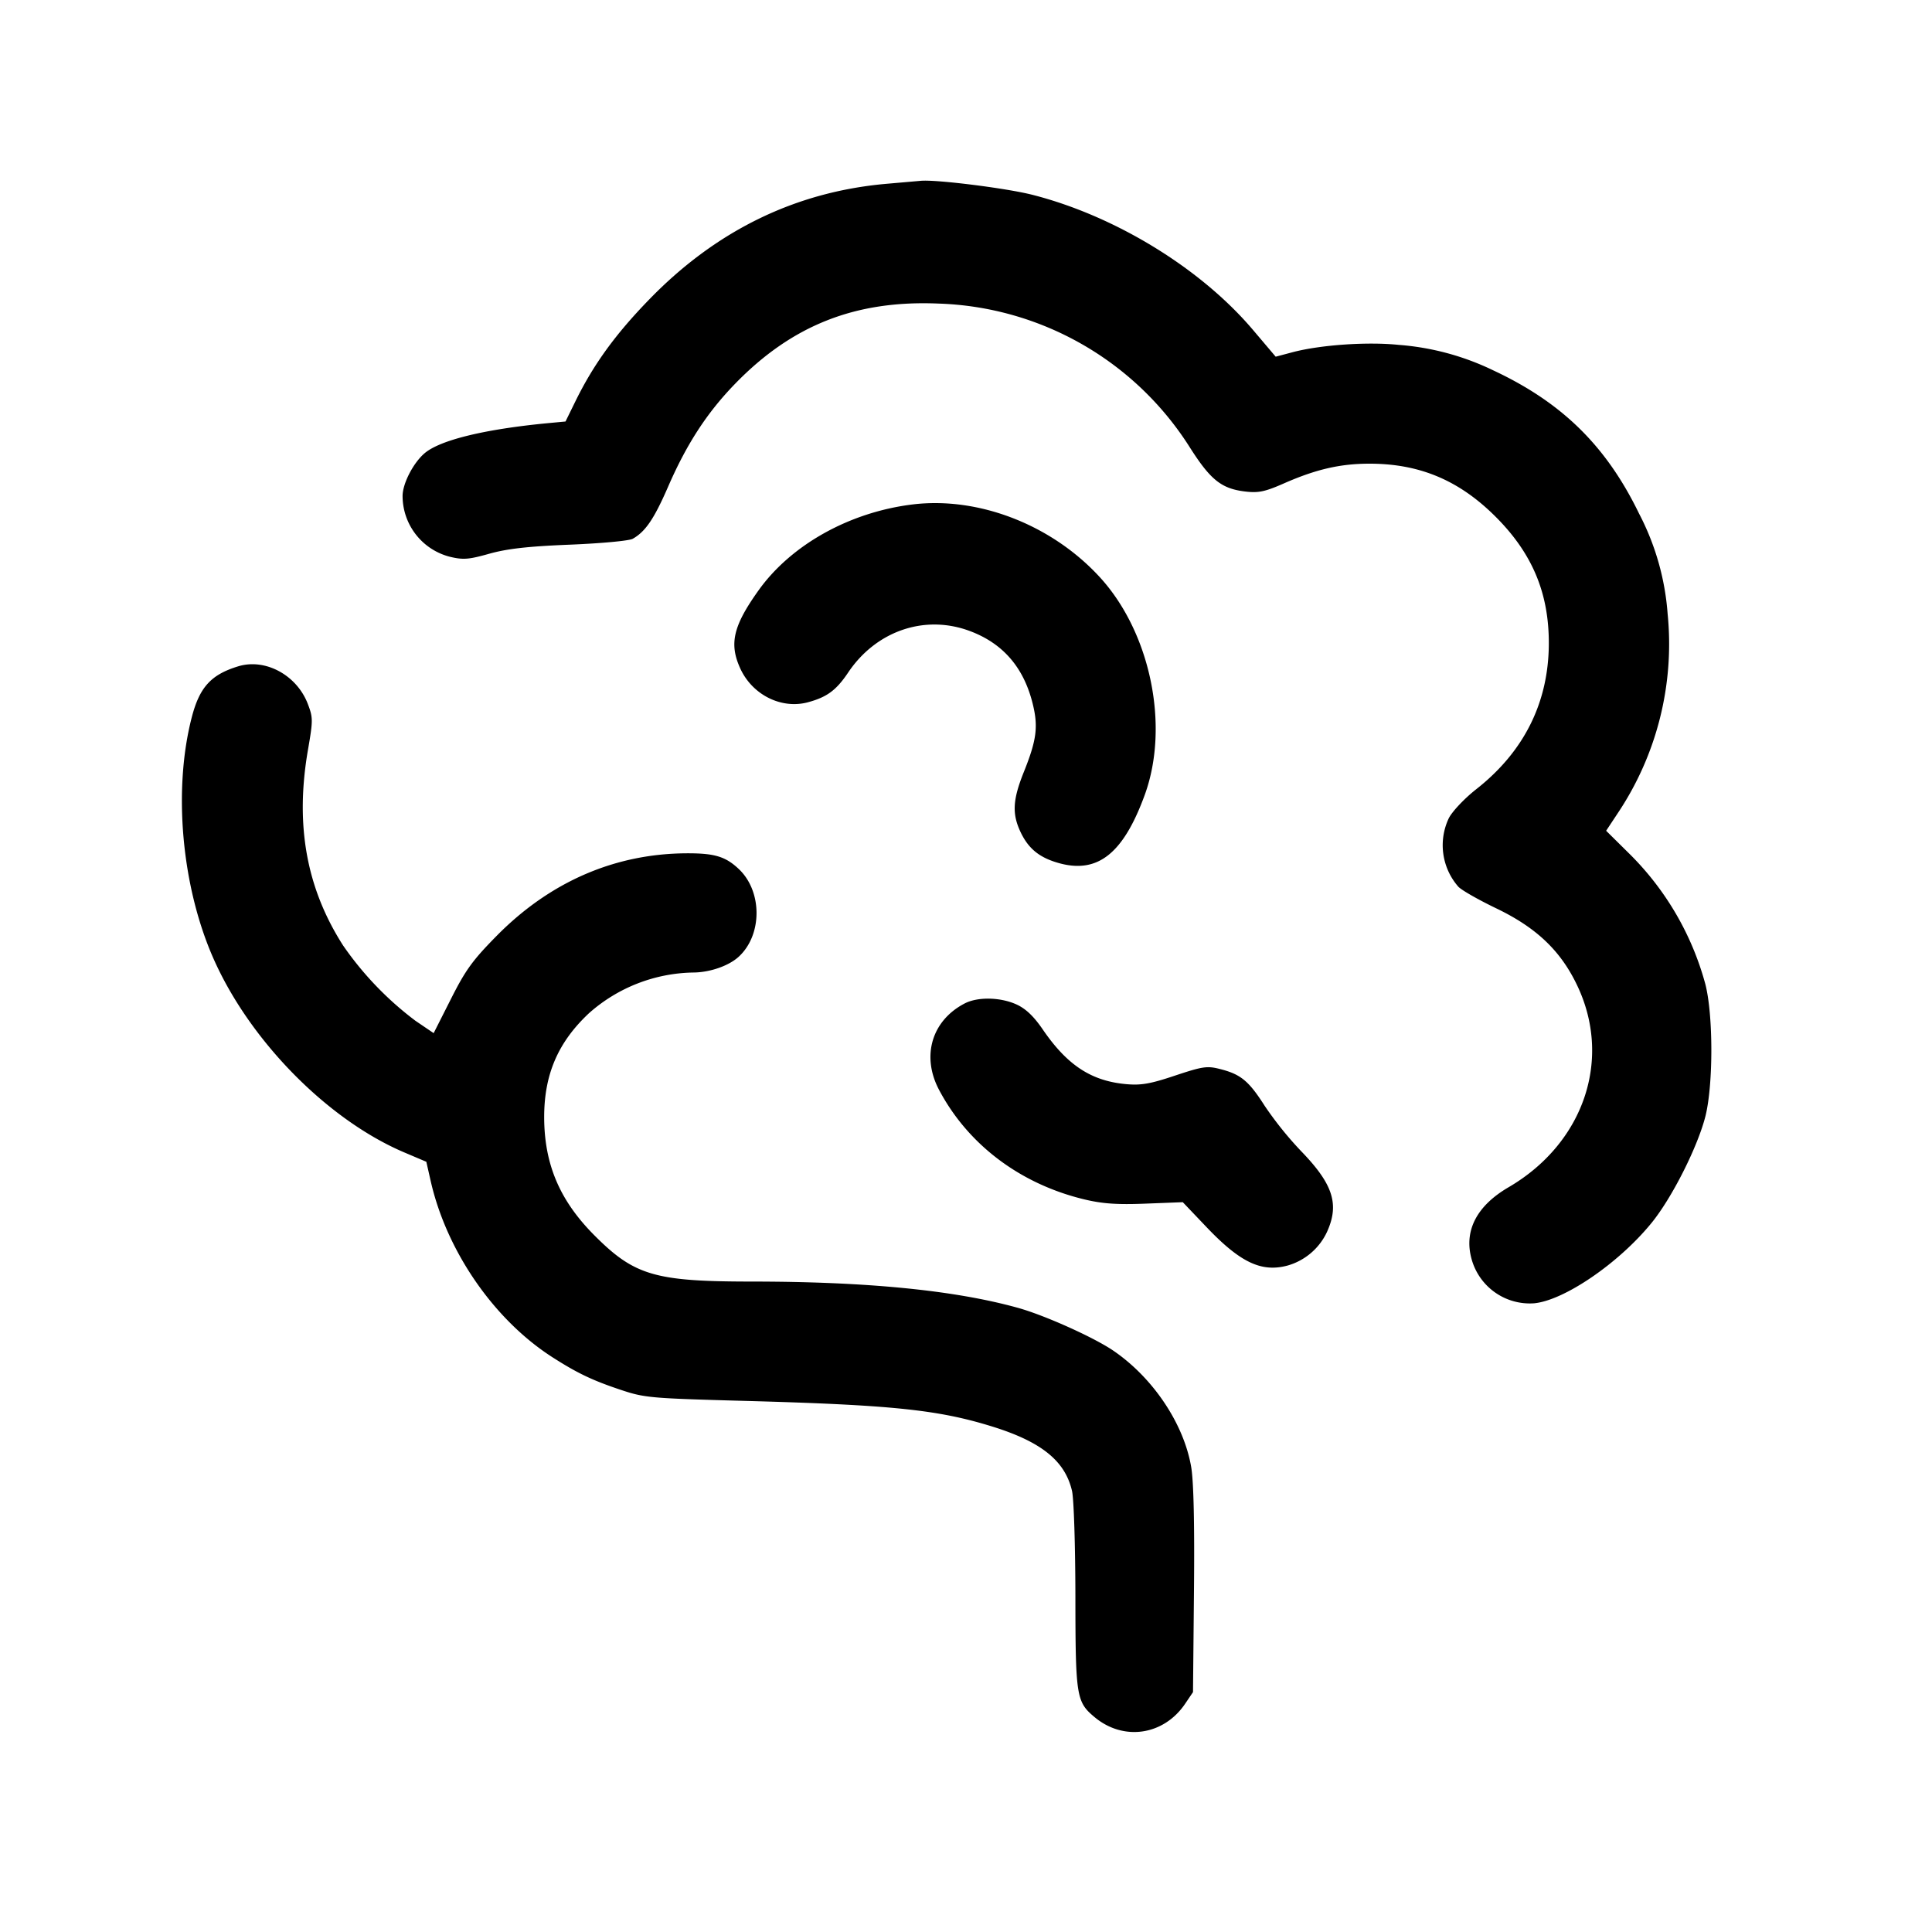 <svg width="24" height="24" fill="none" xmlns="http://www.w3.org/2000/svg"><path d="M11.004 2.284c-1.128.101-2.114.583-2.945 1.442-.415.428-.684.799-.906 1.249l-.128.261-.223.021c-.782.075-1.332.209-1.526.372-.141.119-.274.376-.275.531a.781.781 0 0 0 .586.756c.166.04.235.035.493-.038.224-.062.478-.091 1-.112.393-.016.735-.048.78-.073.159-.09.266-.249.439-.646.231-.532.484-.921.835-1.282.705-.725 1.493-1.037 2.521-.994a3.84 3.84 0 0 1 3.122 1.781c.26.41.396.519.693.554.162.019.243.003.477-.1.402-.177.703-.246 1.066-.246.623 0 1.114.207 1.567.66.453.453.66.944.66 1.567 0 .734-.305 1.349-.903 1.818-.145.114-.295.273-.339.358a.782.782 0 0 0 .117.851c.036.041.246.161.466.267.494.236.796.519 1.001.939.453.923.101 1.978-.843 2.529-.394.23-.554.538-.46.886a.75.75 0 0 0 .778.555c.372-.035 1.046-.494 1.453-.991.258-.313.582-.957.677-1.339.097-.397.096-1.261-.004-1.64a3.6 3.6 0 0 0-.953-1.625l-.278-.275.139-.21a3.782 3.782 0 0 0 .625-2.483 3.19 3.19 0 0 0-.355-1.247c-.407-.84-.958-1.381-1.813-1.78a3.254 3.254 0 0 0-1.175-.316c-.387-.04-.967 0-1.311.09l-.215.057-.278-.328c-.651-.77-1.717-1.422-2.748-1.684-.32-.081-1.186-.19-1.381-.173l-.436.038m.336 3.982c-.784.095-1.512.5-1.918 1.069-.314.44-.366.661-.227.967.149.328.508.509.837.423.239-.064.355-.148.505-.372.349-.518.953-.723 1.511-.514.407.152.664.446.777.889.075.294.055.459-.107.863-.14.349-.148.523-.035.756.099.203.238.312.483.378.476.127.791-.128 1.055-.852.312-.86.069-2.026-.567-2.712-.596-.644-1.498-.993-2.314-.895M2.96 8.277c-.338.103-.481.259-.578.634-.233.901-.127 2.093.266 2.988.449 1.023 1.416 2.008 2.37 2.415l.278.118.053.234c.197.874.787 1.729 1.515 2.195.308.197.494.286.844.403.298.1.368.106 1.532.138 1.83.05 2.408.109 3.08.317.615.19.911.428.997.802.023.1.041.679.042 1.31.001 1.241.012 1.31.235 1.497.36.304.861.231 1.128-.163l.098-.145.012-1.259c.008-.826-.004-1.353-.034-1.534-.091-.541-.476-1.115-.973-1.452-.246-.166-.857-.44-1.185-.53-.789-.218-1.875-.325-3.313-.325-1.195-.001-1.448-.076-1.947-.578-.428-.431-.619-.881-.62-1.465 0-.53.172-.93.556-1.29a2 2 0 0 1 1.295-.506c.205-.001.438-.081.562-.193.299-.27.3-.817.002-1.095-.162-.152-.297-.193-.63-.193-.894 0-1.702.347-2.366 1.016-.306.31-.393.428-.576.791l-.216.427-.224-.152a4.036 4.036 0 0 1-.901-.937c-.457-.714-.598-1.499-.436-2.432.063-.365.063-.398-.002-.568-.137-.359-.528-.57-.864-.468m9.02 4.19c-.407.214-.536.655-.314 1.073.36.68 1.009 1.169 1.807 1.36.222.053.403.066.756.052l.464-.018.302.317c.415.434.677.557 1 .47a.774.774 0 0 0 .49-.419c.155-.342.075-.592-.321-1.001a4.4 4.4 0 0 1-.453-.563c-.199-.312-.299-.394-.559-.459-.157-.04-.214-.031-.554.082-.304.102-.422.123-.603.107-.437-.038-.737-.234-1.043-.682-.112-.163-.21-.256-.326-.309-.202-.091-.484-.096-.646-.01" fill-rule="evenodd" fill="#000"/></svg>